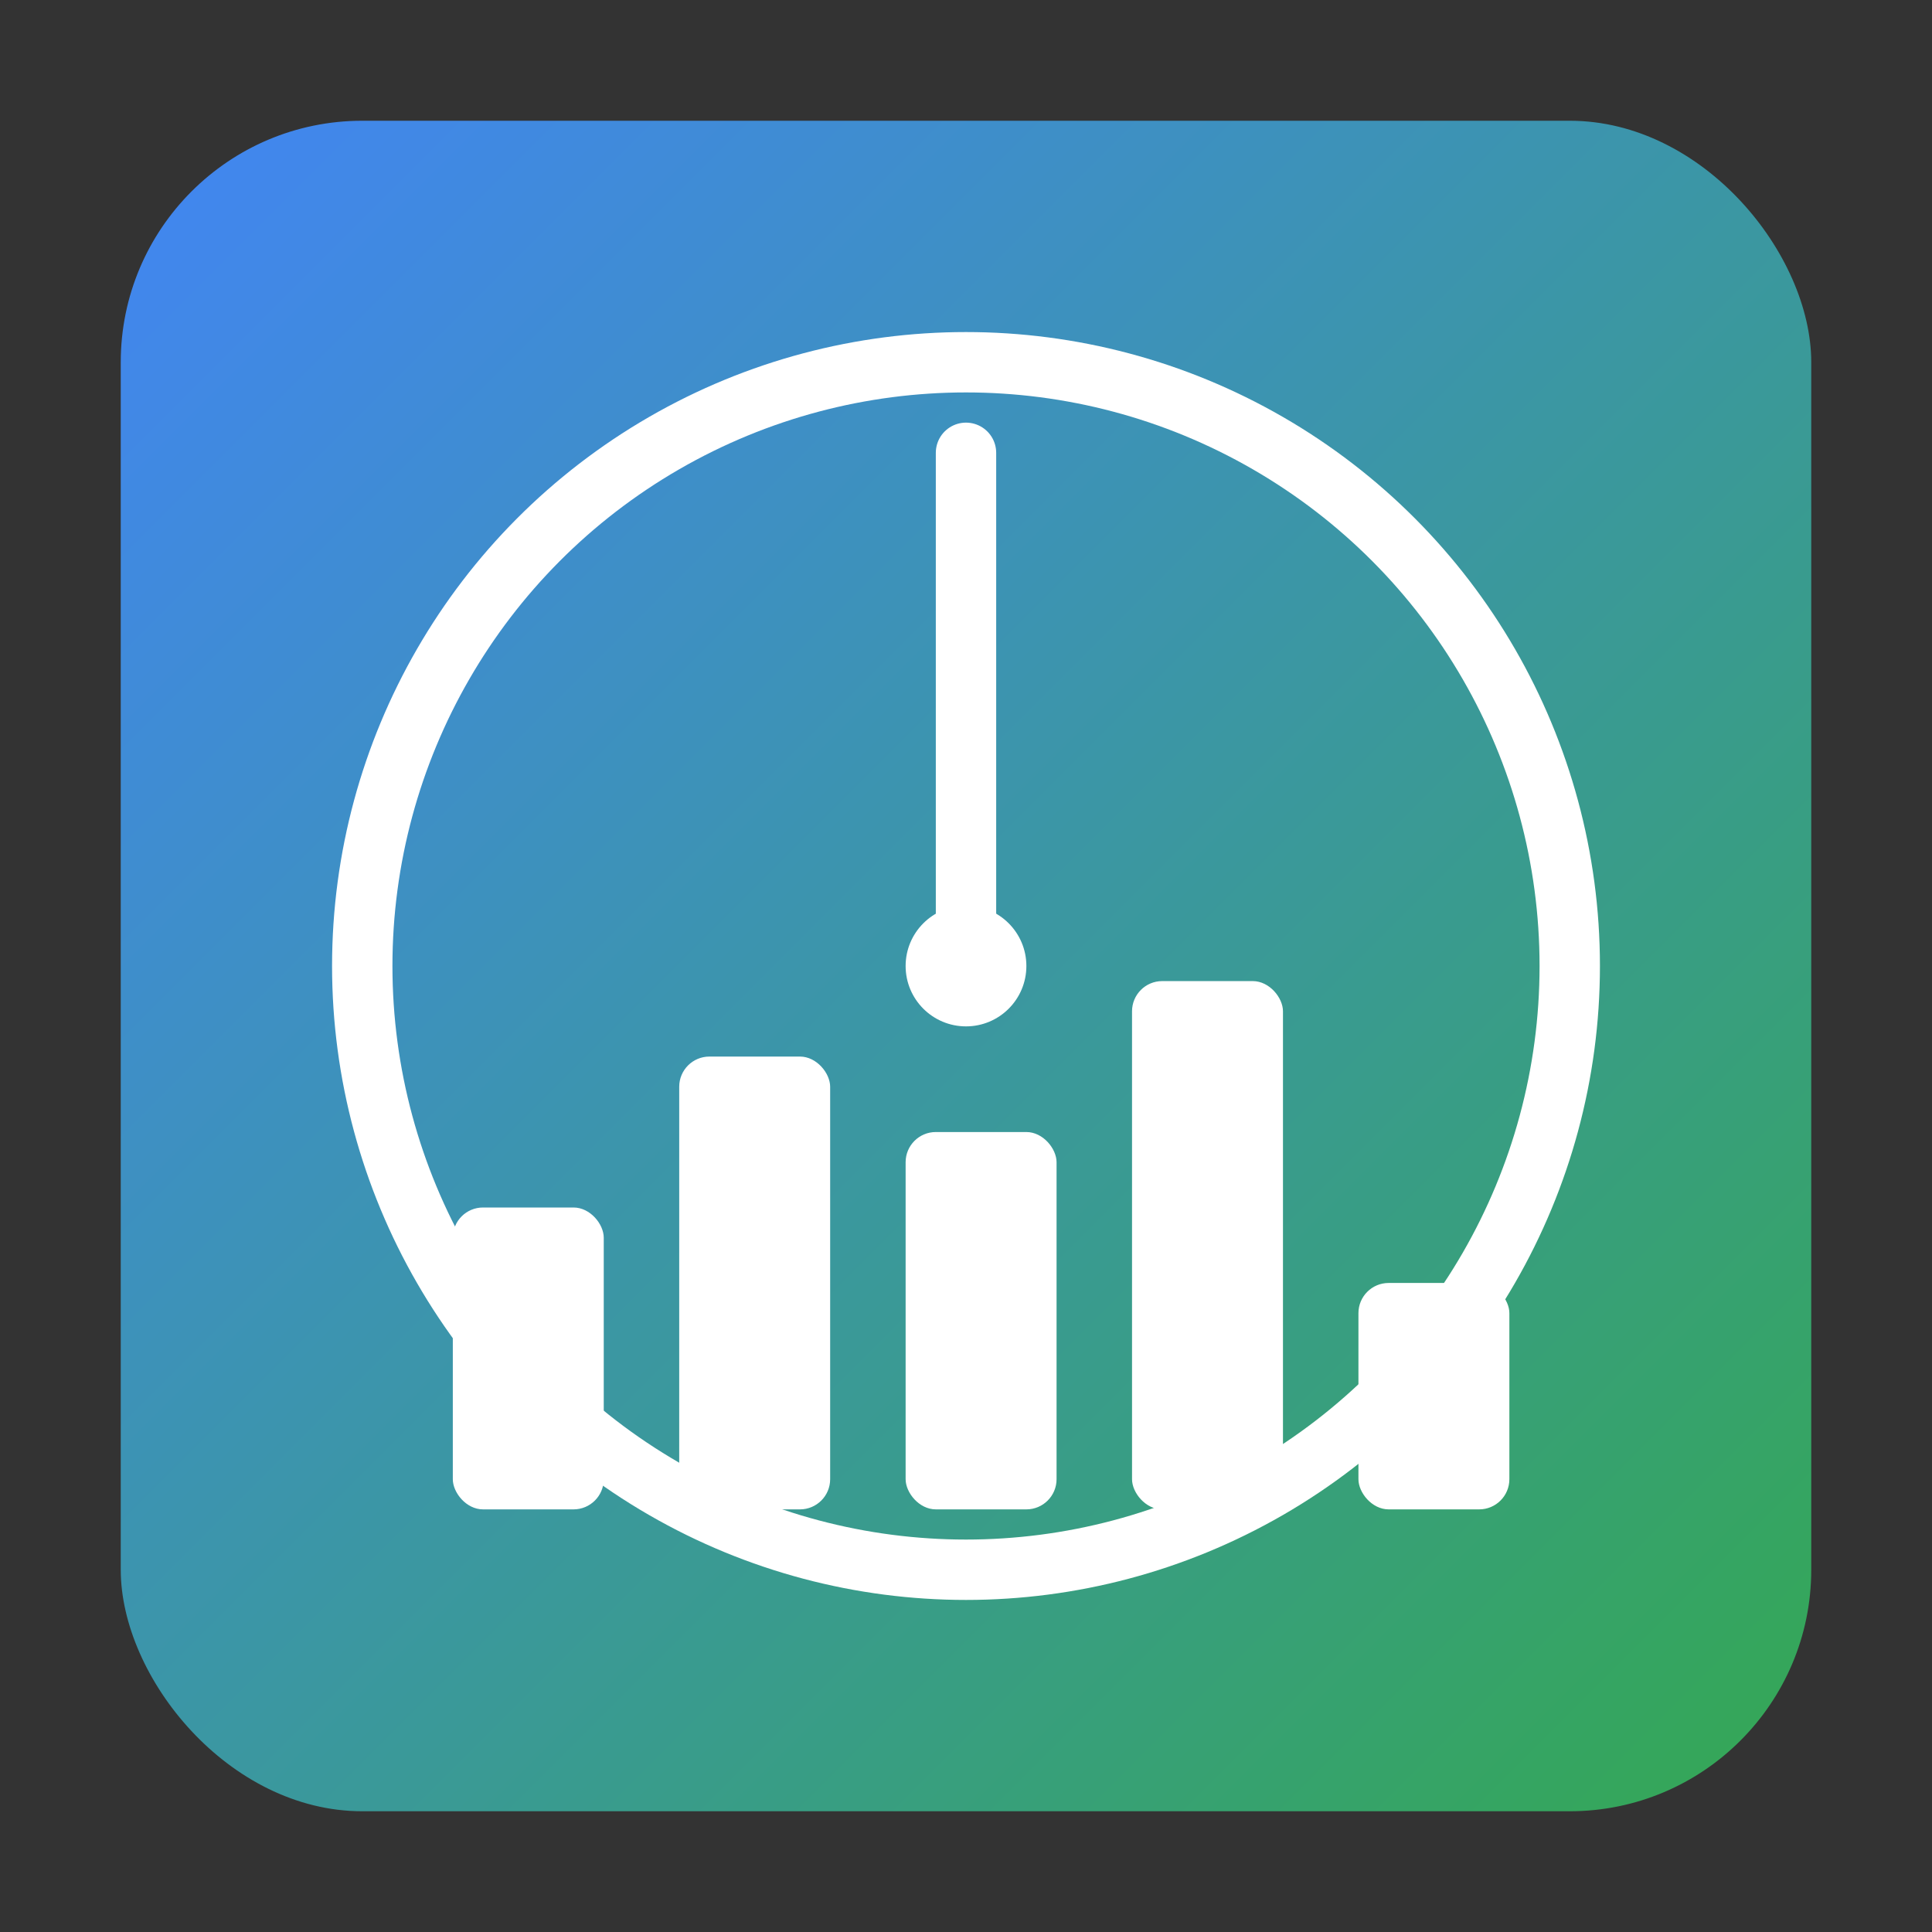 <?xml version="1.0" encoding="UTF-8"?>
<svg width="128" height="128" viewBox="0 0 128 128" xmlns="http://www.w3.org/2000/svg">
  <rect x="0" y="0" width="128" height="128" fill="#333333" stroke="none"/>
  <defs>
    <linearGradient id="gradient" x1="0%" y1="0%" x2="100%" y2="100%">
      <stop offset="0%" stop-color="#4285F4" />
      <stop offset="100%" stop-color="#34A853" />
    </linearGradient>
  </defs>
  <rect x="8" y="8" width="112" height="112" rx="16" fill="url(#gradient)" />
  <g fill="white">
    <!-- Speedometer dial -->
    <circle cx="64" cy="64" r="40" fill="none" stroke="white" stroke-width="4" />
    <circle cx="64" cy="64" r="4" fill="white" />
    
    <!-- Speedometer needle -->
    <path d="M64,64 L64,30" stroke="white" stroke-width="4" stroke-linecap="round" />
    
    <!-- Performance bars -->
    <rect x="30" y="80" width="10" height="20" rx="2" />
    <rect x="45" y="70" width="10" height="30" rx="2" />
    <rect x="60" y="75" width="10" height="25" rx="2" />
    <rect x="75" y="65" width="10" height="35" rx="2" />
    <rect x="90" y="85" width="10" height="15" rx="2" />
  </g>
</svg>
